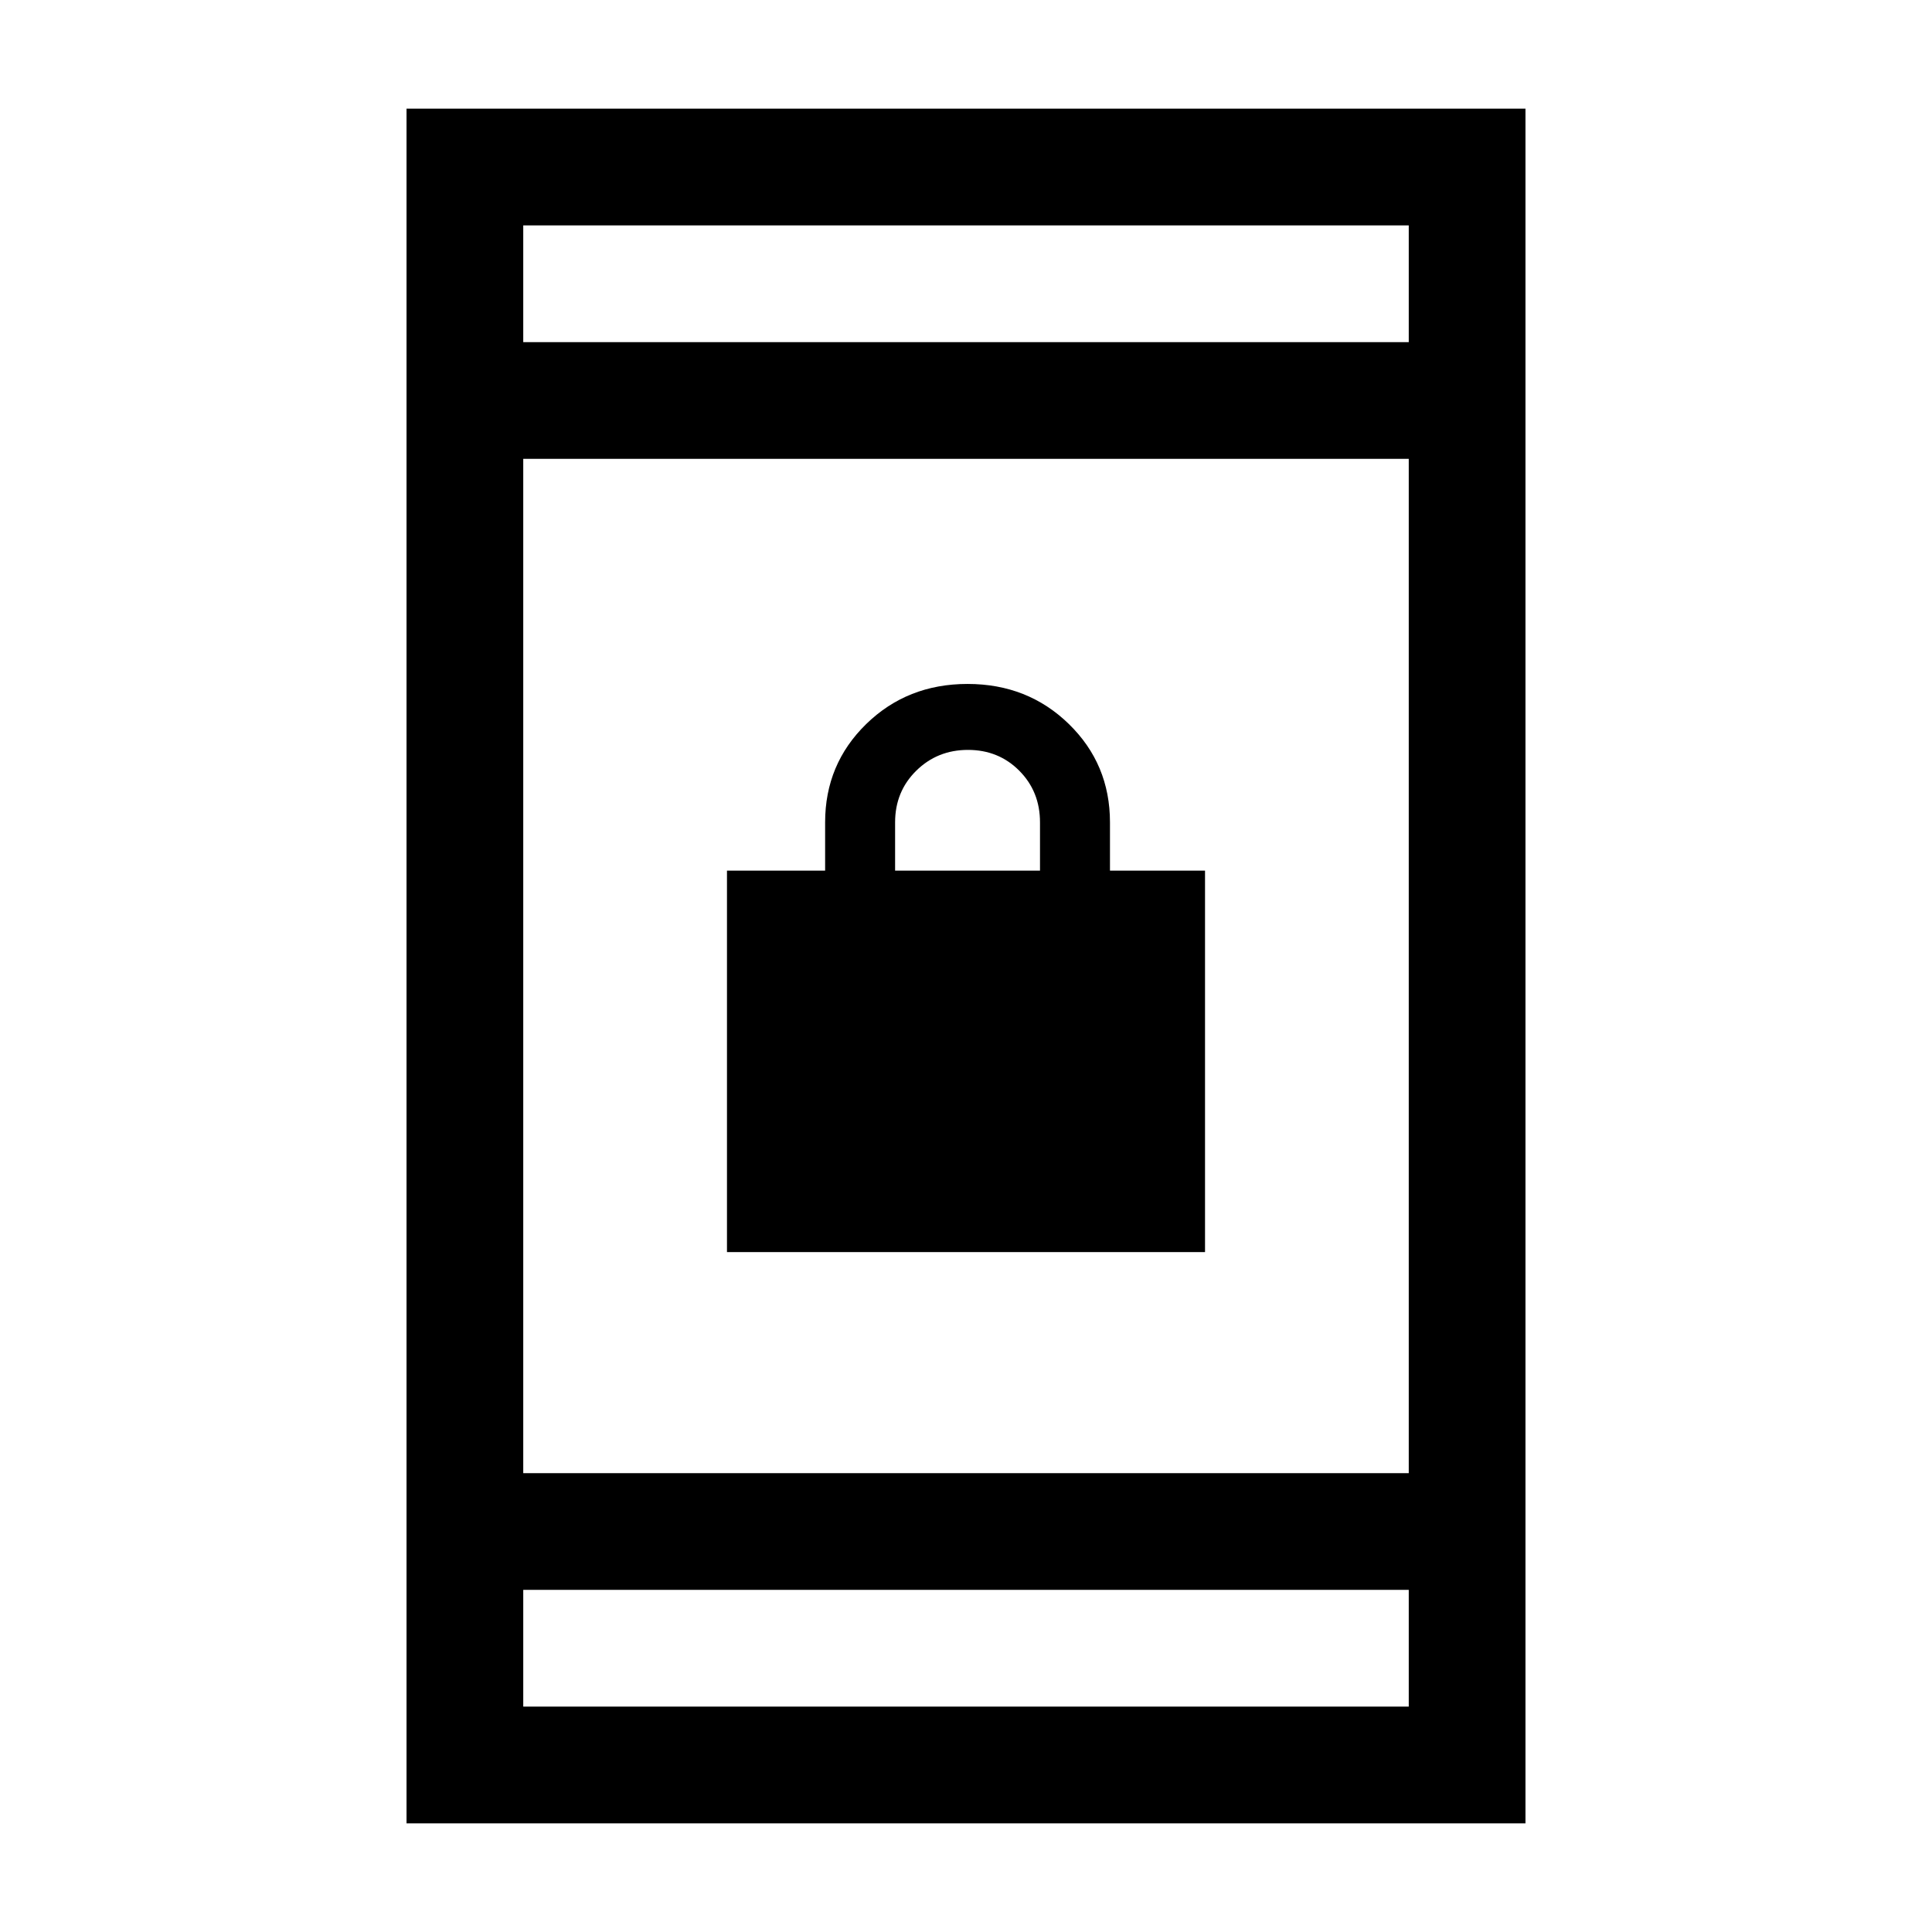 <svg xmlns="http://www.w3.org/2000/svg" height="20" viewBox="0 -960 960 960" width="20"><path d="M361.23-337.85v-189.53H410v-24q0-28.93 20.42-48.85 20.43-19.92 50.35-19.92t50.35 19.92q20.42 19.92 20.42 48.85v24h47.23v189.53H361.23Zm83.54-189.53h72v-24q0-15.3-10.29-25.65-10.29-10.35-25.5-10.35t-25.71 10.35q-10.5 10.35-10.5 25.65v24ZM202-54v-852h556v852H202Zm58-116v58h440v-58H260Zm0-58h440v-504H260v504Zm0-562h440v-58H260v58Zm0 0v-58 58Zm0 620v58-58Z"/></svg>